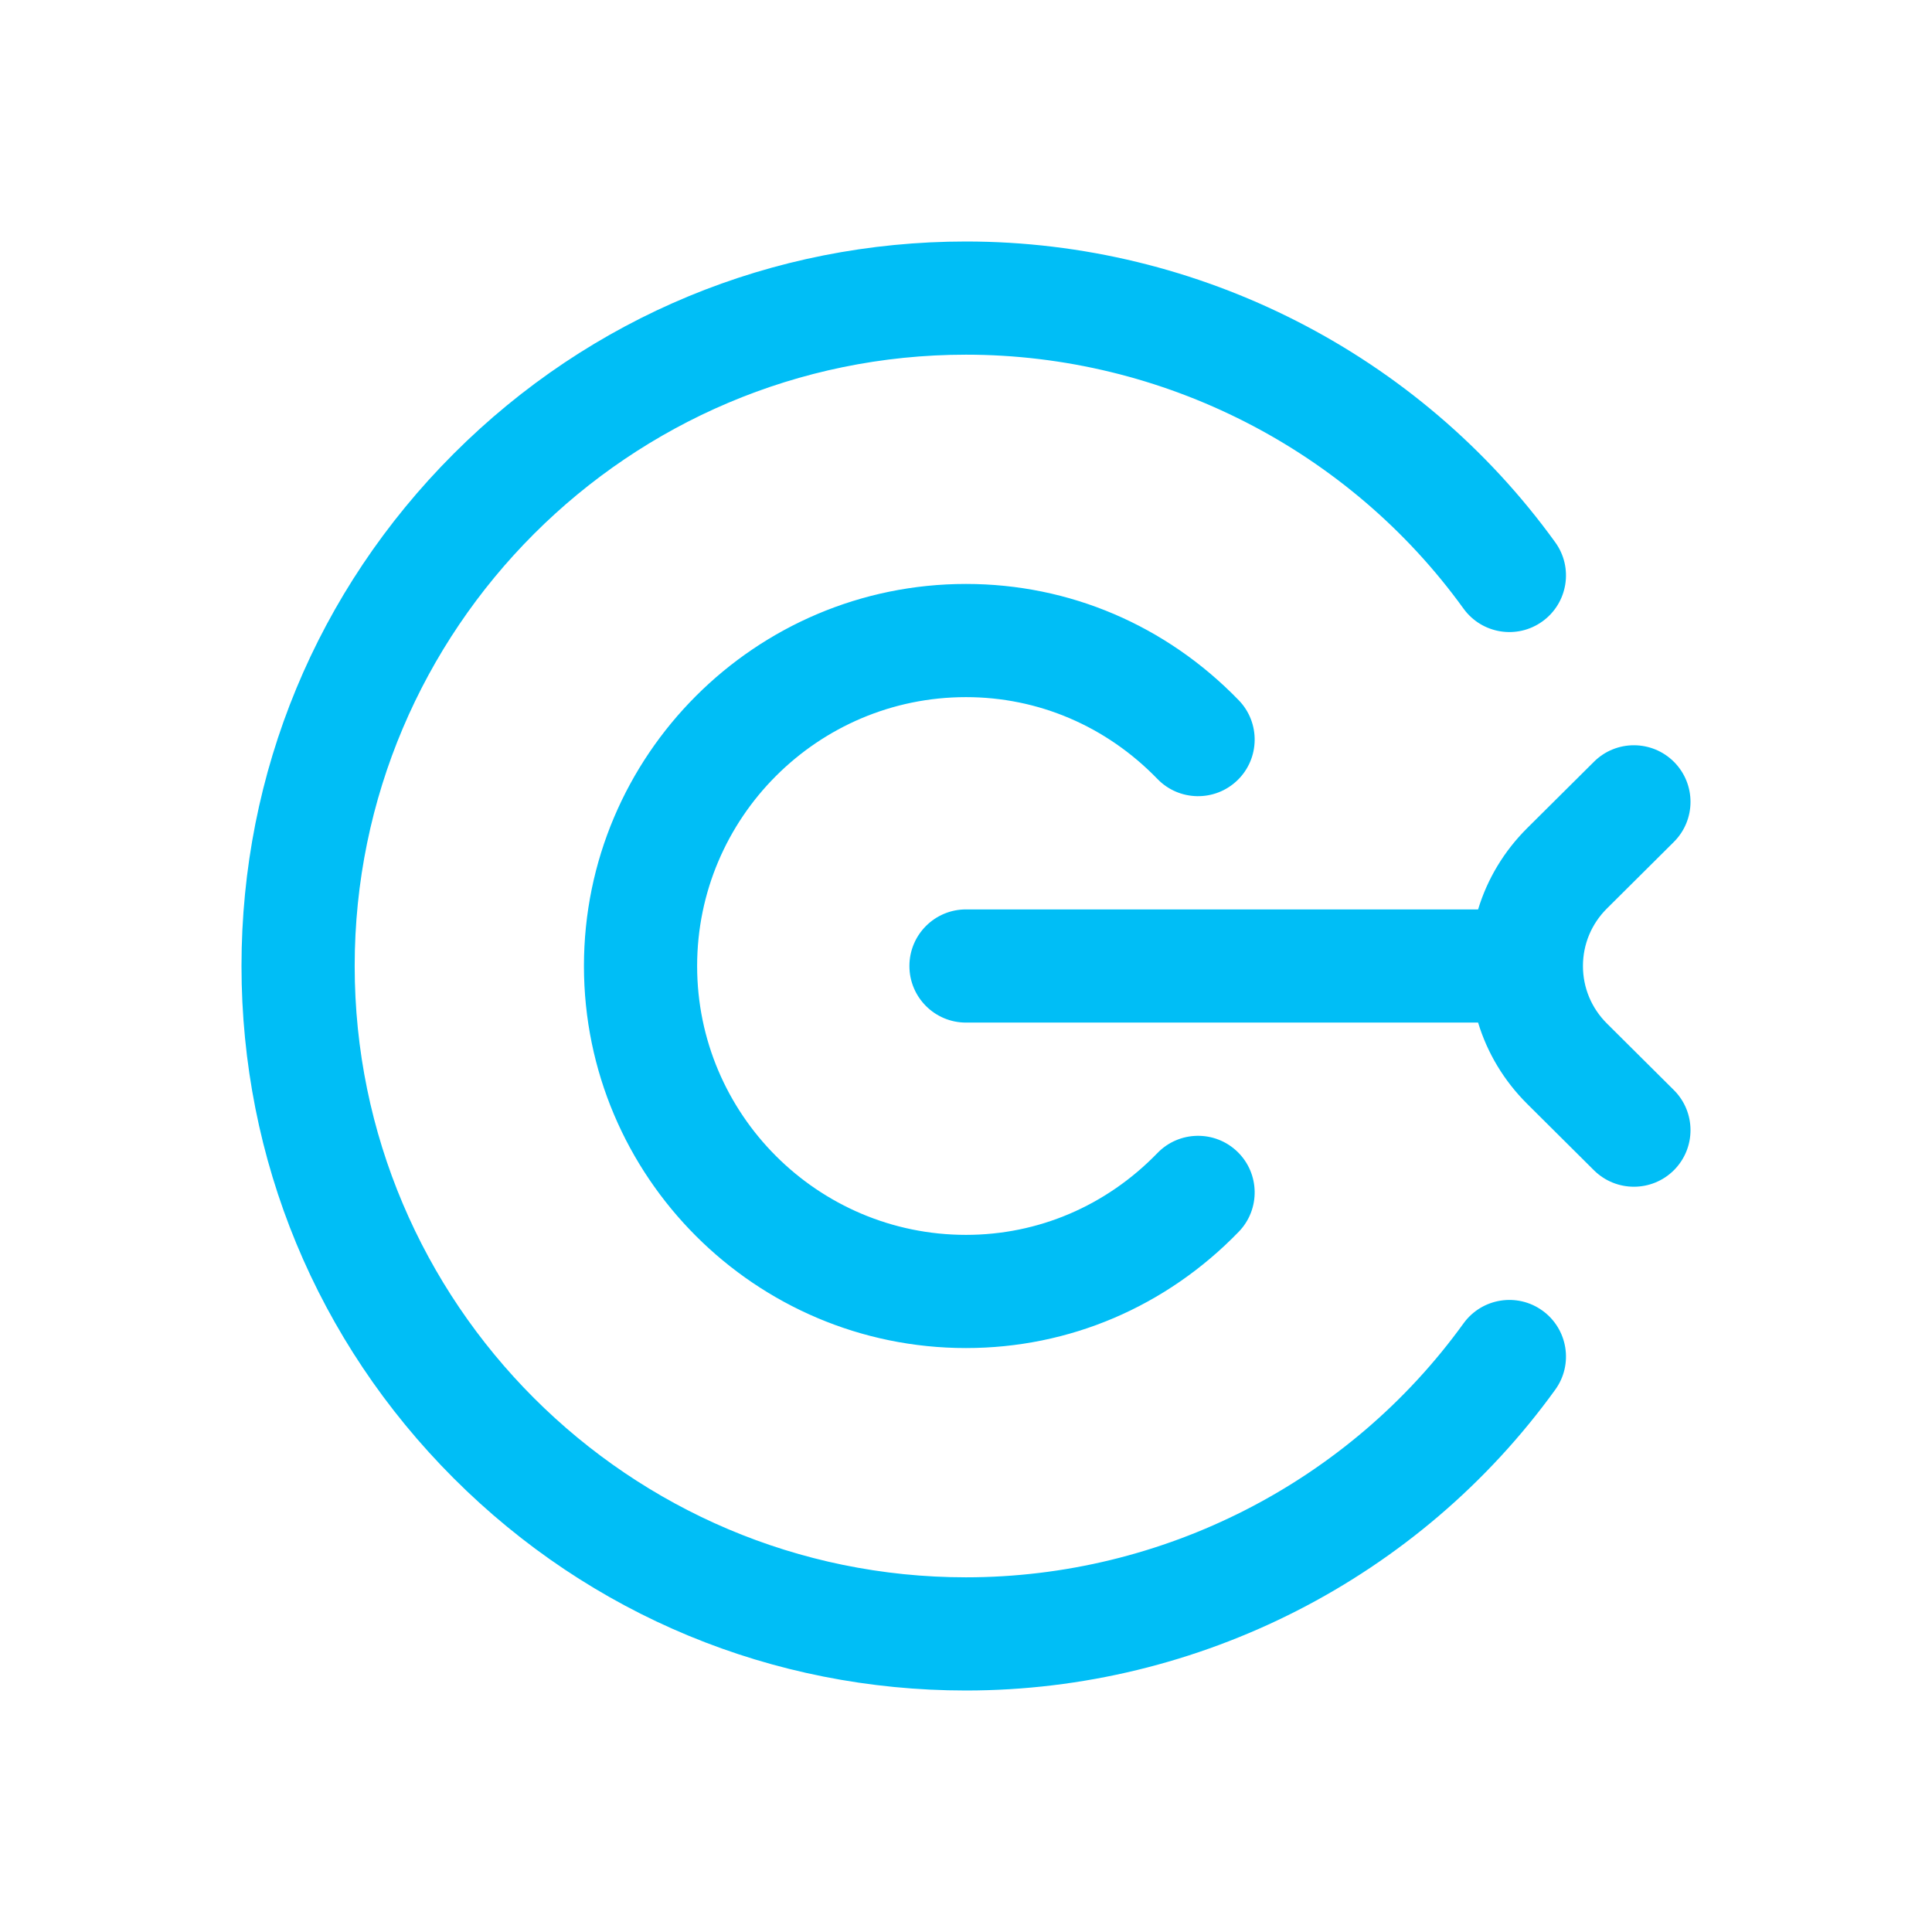 <svg width="48" height="48" viewBox="0 0 48 48" fill="none" xmlns="http://www.w3.org/2000/svg">
<path d="M38.64 34.526C35.261 39.206 29.788 42 24 42C19.192 42 14.672 40.128 11.272 36.728C7.872 33.328 6 28.808 6 24C6 19.192 7.872 14.672 11.272 11.272C14.672 7.872 19.192 6 24 6C29.788 6 35.261 8.794 38.64 13.474C39.095 14.103 38.953 14.982 38.323 15.437C37.694 15.892 36.815 15.75 36.36 15.12C33.508 11.171 28.888 8.812 24 8.812C15.626 8.812 8.812 15.626 8.812 24C8.812 32.374 15.626 39.188 24 39.188C28.888 39.188 33.508 36.83 36.36 32.88C36.815 32.25 37.694 32.108 38.323 32.563C38.953 33.018 39.095 33.897 38.64 34.526ZM24 17.32C25.797 17.32 27.486 18.042 28.756 19.353C29.296 19.911 30.186 19.925 30.744 19.385C31.302 18.845 31.316 17.954 30.776 17.397C28.971 15.534 26.565 14.508 24 14.508C18.766 14.508 14.508 18.766 14.508 24C14.508 29.234 18.766 33.492 24 33.492C26.565 33.492 28.971 32.466 30.776 30.603C31.316 30.046 31.302 29.155 30.744 28.615C30.186 28.075 29.296 28.089 28.756 28.647C27.486 29.958 25.797 30.68 24 30.68C20.317 30.68 17.32 27.683 17.32 24C17.32 20.317 20.317 17.32 24 17.32ZM39.925 25.43C39.54 25.048 39.328 24.54 39.328 24C39.328 23.46 39.54 22.952 39.925 22.57L41.585 20.919C42.136 20.372 42.139 19.481 41.591 18.93C41.043 18.38 40.153 18.377 39.602 18.925L37.942 20.575C37.366 21.148 36.952 21.839 36.723 22.594H24C23.223 22.594 22.594 23.223 22.594 24C22.594 24.777 23.223 25.406 24 25.406H36.723C36.952 26.161 37.366 26.852 37.942 27.425L39.602 29.076C39.877 29.348 40.235 29.484 40.594 29.484C40.955 29.484 41.316 29.346 41.591 29.07C42.139 28.519 42.136 27.628 41.585 27.081L39.925 25.43Z" fill="#00BEF6"/>
</svg>
